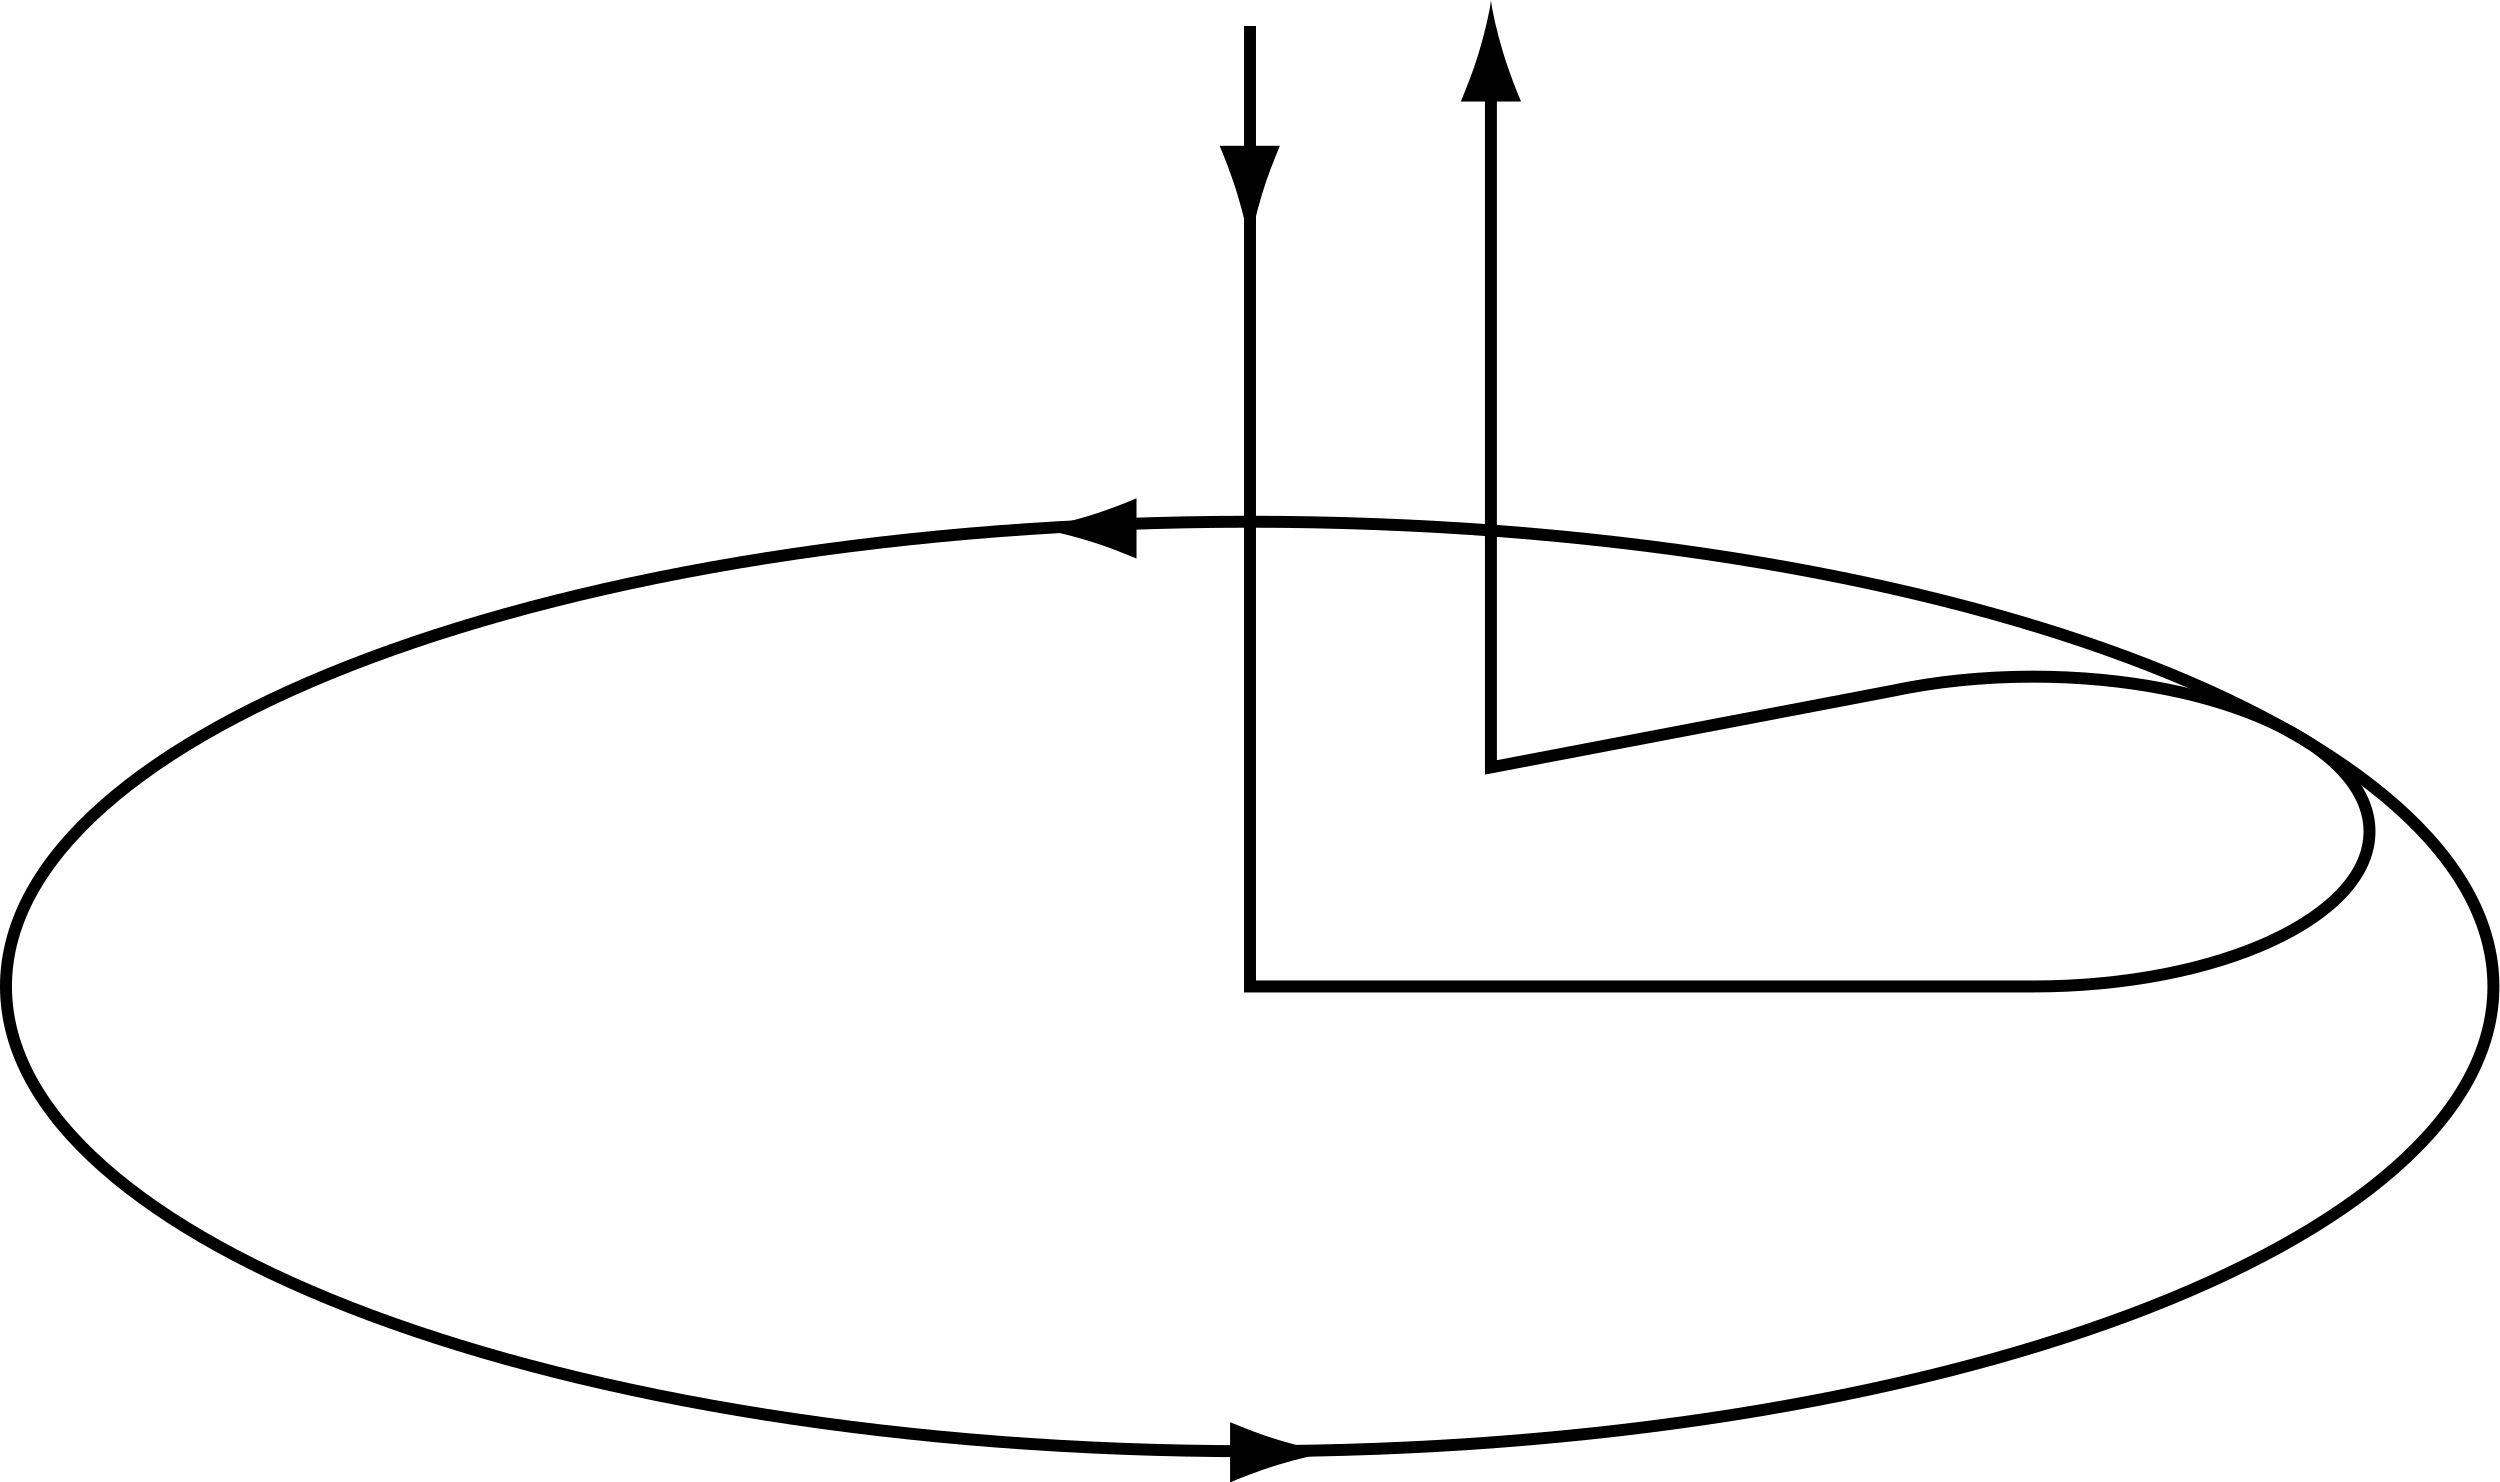 <?xml version="1.0" encoding="UTF-8" standalone="no"?>
<svg
   xmlns:dc="http://purl.org/dc/elements/1.1/"
   xmlns:cc="http://creativecommons.org/ns#"
   xmlns:rdf="http://www.w3.org/1999/02/22-rdf-syntax-ns#"
   xmlns:svg="http://www.w3.org/2000/svg"
   xmlns="http://www.w3.org/2000/svg"
   viewBox="0 0 250.976 148.825"
   height="148.825"
   width="250.976"
   xml:space="preserve"
   id="svg2"
   version="1.1"><defs
     id="defs6" /><g
     transform="matrix(1.333,0,0,-1.333,0,148.825)"
     id="g10"><g
       transform="translate(187.783,37.354)"
       id="g12"><path
         id="path14"
         style="fill:none;stroke:#000000;stroke-width:0.9;stroke-linecap:butt;stroke-linejoin:miter;stroke-miterlimit:4;stroke-dasharray:none;stroke-opacity:1"
         d="m 0,0 c 0,-19.33 -41.936,-35 -93.666,-35 -51.731,0 -93.667,15.67 -93.667,35 0,19.33 41.936,35 93.667,35 C -41.936,35 0,19.33 0,0 Z" /></g><g
       transform="translate(94.14,109.687)"
       id="g16"><path
         id="path18"
         style="fill:none;stroke:#000000;stroke-width:0.9;stroke-linecap:butt;stroke-linejoin:miter;stroke-miterlimit:4;stroke-dasharray:none;stroke-opacity:1"
         d="m 0,0 v -72.333 h 58.976 c 13.991,0 25.334,5.223 25.334,11.667 0,6.443 -11.343,11.666 -25.334,11.666 -3.804,0 -7.412,-0.386 -10.649,-1.077 l -30.184,-5.756 v 51.666" /></g><g
       transform="translate(111.36,107.646)"
       id="g20"><path
         id="path22"
         style="fill:#000000;fill-opacity:1;fill-rule:nonzero;stroke:none"
         d="m 0,0 c -0.45,-1.488 -0.864,-2.455 -1.343,-3.648 h 4.54 C 2.995,-3.222 2.304,-1.488 1.855,0 1.374,1.593 1.044,3.037 0.927,3.973 0.81,3.037 0.481,1.593 0,0" /></g><g
       transform="translate(96.288,3.197)"
       id="g24"><path
         id="path26"
         style="fill:#000000;fill-opacity:1;fill-rule:nonzero;stroke:none"
         d="m 0,0 c -1.488,0.449 -2.455,0.863 -3.648,1.343 v -4.54 c 0.426,0.202 2.16,0.893 3.648,1.342 1.593,0.481 3.036,0.81 3.973,0.928 C 3.036,-0.811 1.593,-0.481 0,0" /></g><g
       transform="translate(81.945,70.927)"
       id="g28"><path
         id="path30"
         style="fill:#000000;fill-opacity:1;fill-rule:nonzero;stroke:none"
         d="m 0,0 c 1.488,-0.45 2.455,-0.864 3.648,-1.343 v 4.54 C 3.222,2.994 1.488,2.304 0,1.854 -1.593,1.373 -3.036,1.044 -3.973,0.927 -3.036,0.81 -1.593,0.48 0,0" /></g><g
       transform="translate(95.044,97.016)"
       id="g32"><path
         id="path34"
         style="fill:#000000;fill-opacity:1;fill-rule:nonzero;stroke:none"
         d="m 0,0 c 0.45,1.488 0.864,2.455 1.343,3.648 h -4.54 C -2.994,3.222 -2.304,1.488 -1.854,0 -1.373,-1.593 -1.044,-3.036 -0.927,-3.973 -0.81,-3.036 -0.48,-1.593 0,0" /></g></g></svg>